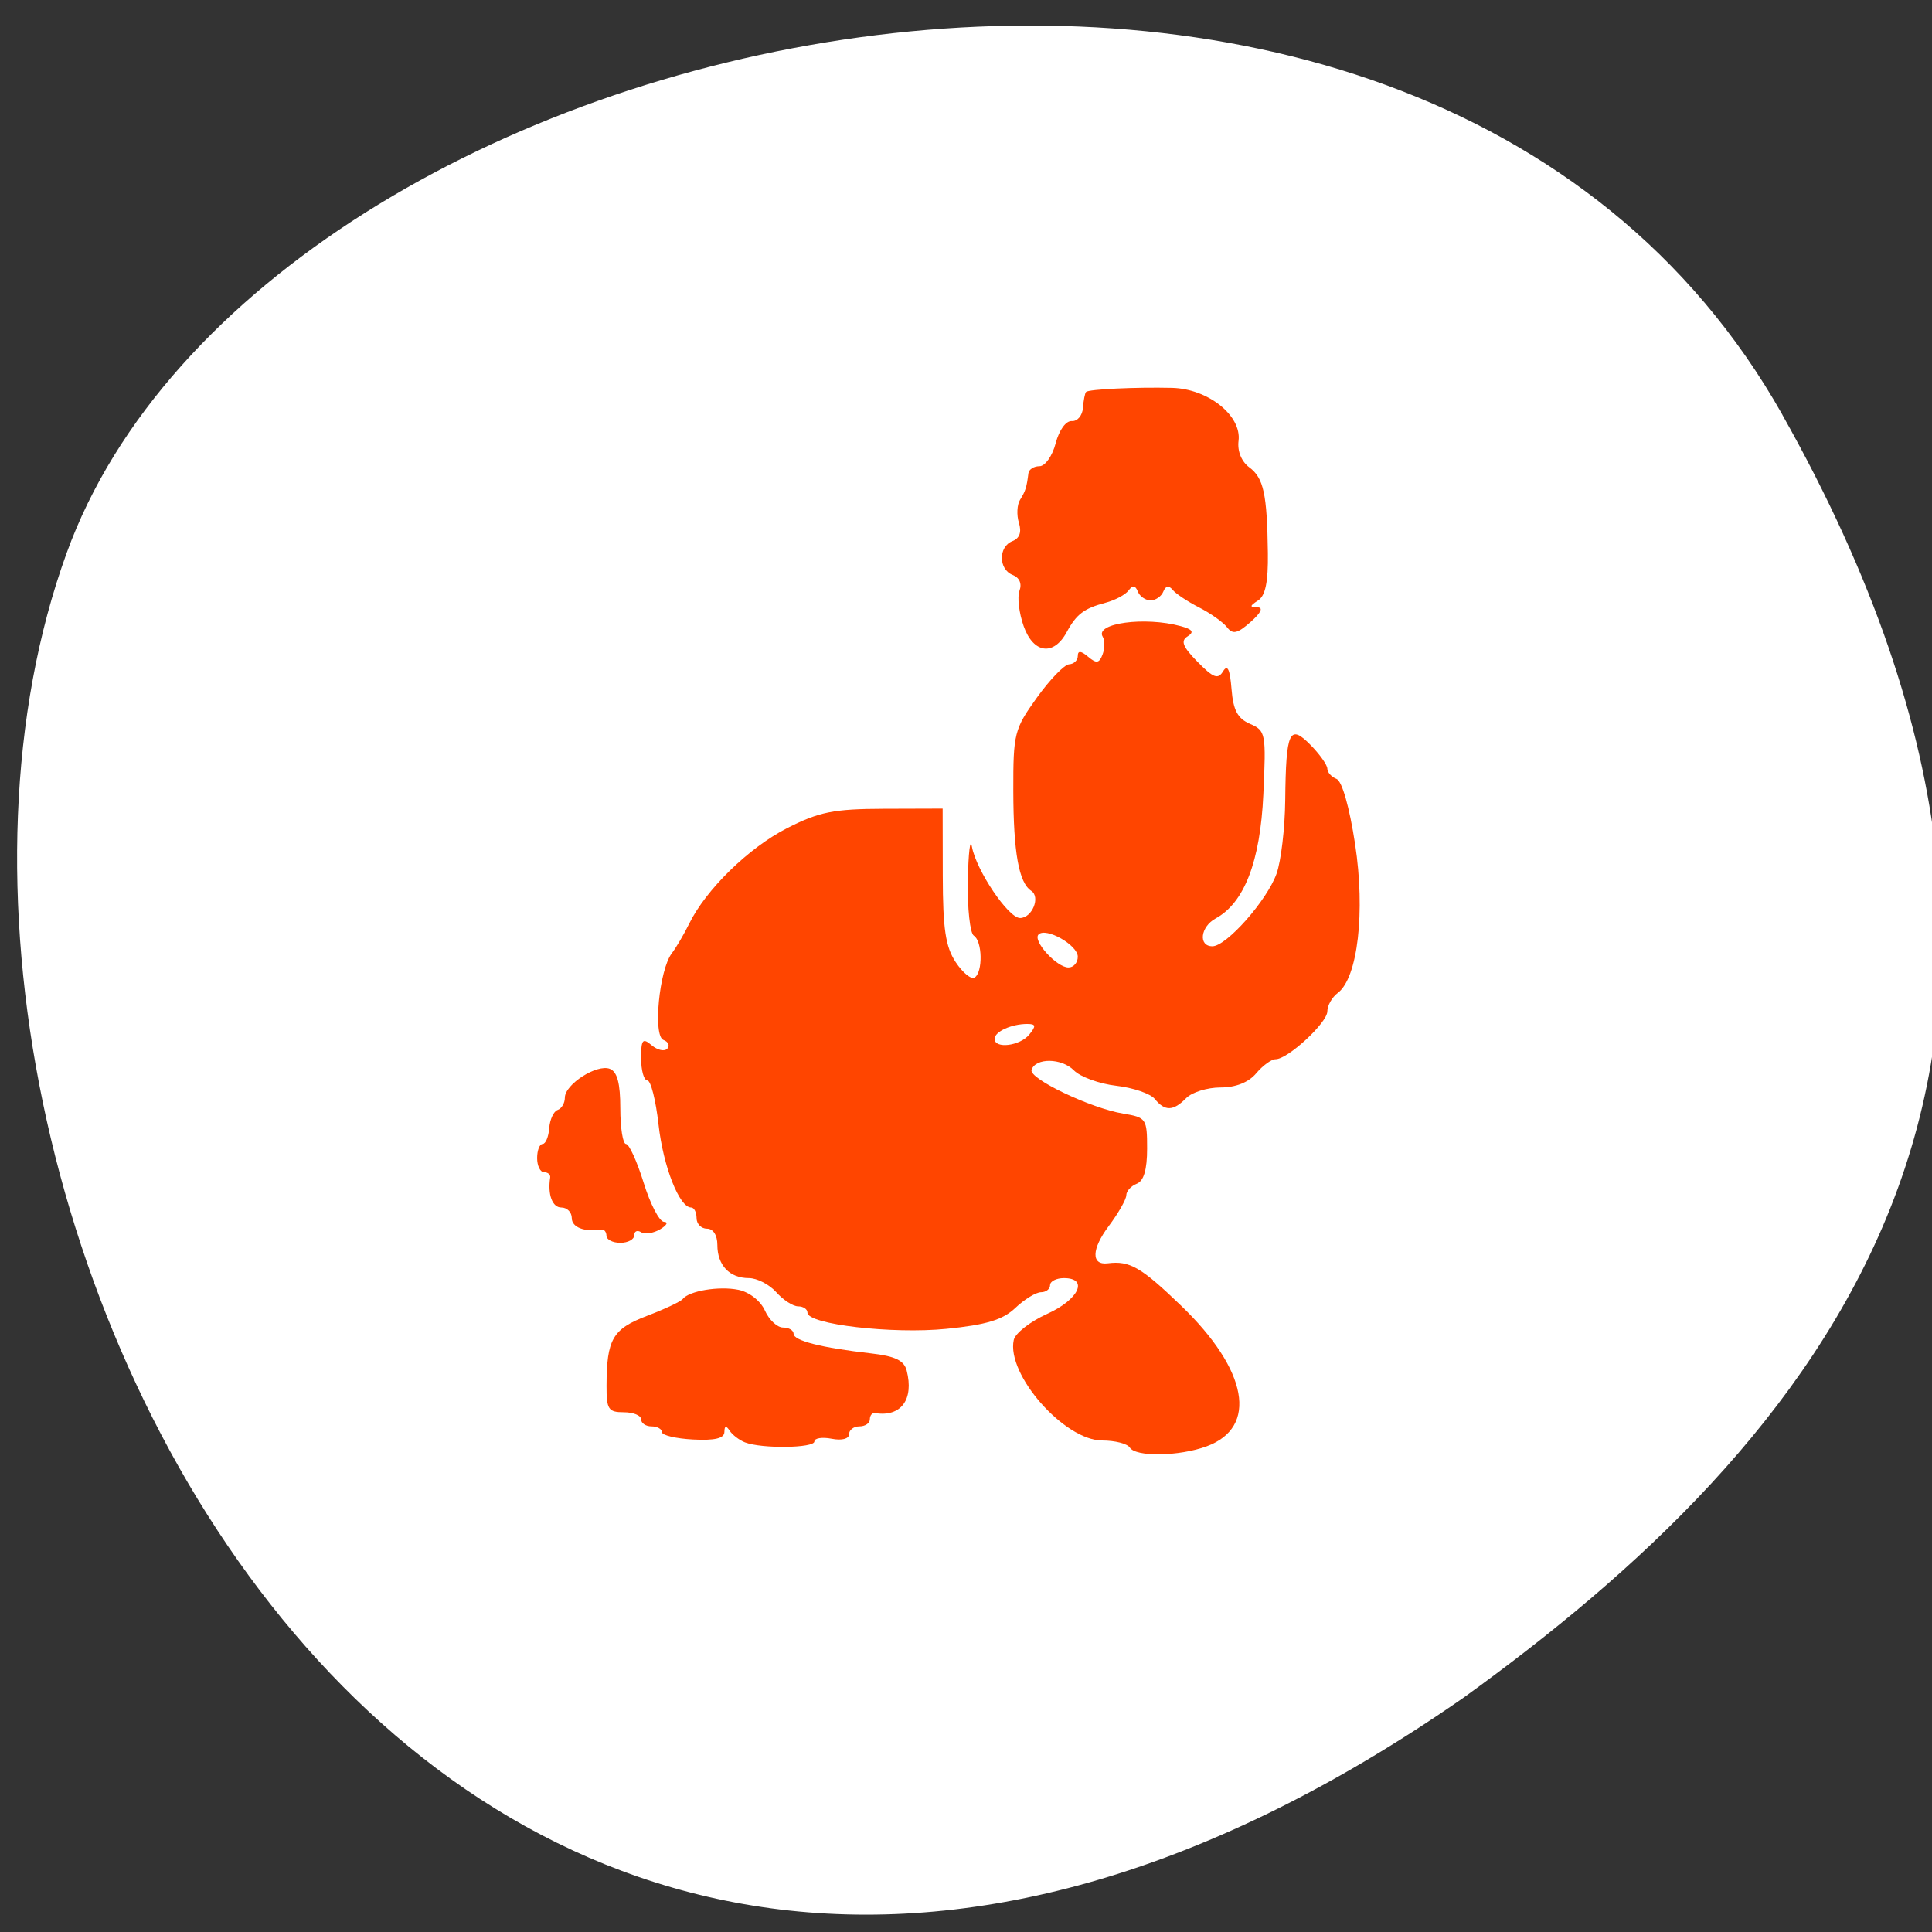 <svg xmlns="http://www.w3.org/2000/svg" viewBox="0 0 256 256"><rect x="0" y="0" width="256" height="256" fill="#333333" stroke="none"/><path d="M 236.185,54.97 C 187.431,-31.582 34.675,2.011 8.833,73.274 -21.962,158.166 58.188,319.388 193.941,224.941 239.667,191.961 284.938,141.523 236.175,54.97 z" style="fill:#fff;color:#000"/><g style="fill-rule:evenodd"><g style="fill:#ff4500"><path d="m 98.726 191.128 c -0.758 -0.294 -1.681 -0.997 -2.052 -1.563 -0.461 -0.702 -0.679 -0.644 -0.689 0.183 -0.01 0.844 -1.27 1.146 -4.147 0.995 -2.273 -0.12 -4.133 -0.56 -4.133 -0.979 0 -0.418 -0.62 -0.761 -1.378 -0.761 -0.758 0 -1.378 -0.421 -1.378 -0.935 0 -0.515 -1.033 -0.936 -2.296 -0.936 -2.043 0 -2.295 -0.386 -2.284 -3.508 0.022 -6.188 0.795 -7.522 5.366 -9.267 2.346 -0.896 4.472 -1.898 4.725 -2.227 0.832 -1.083 4.821 -1.744 7.38 -1.222 1.449 0.295 2.939 1.463 3.518 2.755 0.552 1.234 1.632 2.243 2.401 2.243 0.769 0 1.397 0.373 1.397 0.829 0 0.916 3.704 1.854 10.247 2.596 3.198 0.363 4.393 0.936 4.736 2.272 0.988 3.847 -0.756 6.192 -4.191 5.639 -0.379 -0.061 -0.689 0.31 -0.689 0.825 0 0.515 -0.62 0.935 -1.378 0.935 -0.758 0 -1.378 0.47 -1.378 1.045 0 0.61 -0.956 0.858 -2.296 0.597 -1.263 -0.246 -2.296 -0.085 -2.296 0.359 0 0.884 -6.981 0.978 -9.185 0.124 z"/><path d="m 80.357 163.745 c 0 -0.515 -0.31 -0.886 -0.689 -0.825 -2.226 0.358 -3.903 -0.293 -3.903 -1.514 0 -0.772 -0.62 -1.403 -1.378 -1.403 -1.199 0 -1.838 -1.709 -1.486 -3.976 0.06 -0.386 -0.305 -0.702 -0.81 -0.702 -0.505 0 -0.918 -0.842 -0.918 -1.871 0 -1.029 0.325 -1.871 0.723 -1.871 0.398 0 0.793 -0.941 0.878 -2.091 0.085 -1.15 0.586 -2.238 1.114 -2.417 0.528 -0.179 0.959 -0.912 0.959 -1.629 0 -1.77 4.247 -4.489 5.963 -3.818 0.98 0.383 1.385 1.917 1.385 5.248 0 2.589 0.338 4.707 0.751 4.707 0.413 0 1.467 2.315 2.343 5.145 0.876 2.83 2.088 5.158 2.694 5.174 0.606 0.016 0.375 0.459 -0.513 0.986 -0.888 0.527 -2.025 0.7 -2.526 0.384 -0.501 -0.315 -0.911 -0.128 -0.911 0.417 0 0.545 -0.827 0.991 -1.837 0.991 -1.01 0 -1.837 -0.421 -1.837 -0.935 z"/></g><g style="fill:#fff"><path d="m 148.553 190.893 c -1.137 -1.079 -2.067 -1.551 -2.067 -1.049 0 0.503 -0.827 0.85 -1.837 0.773 -1.01 -0.077 -1.837 -0.472 -1.837 -0.877 0 -0.405 -0.443 -0.736 -0.984 -0.736 -1.272 0 -3.608 -2.38 -3.608 -3.675 0 -0.551 -0.529 -1.002 -1.176 -1.002 -1.598 0 -3.281 -4.831 -2.465 -7.078 0.363 -1 2.261 -2.402 4.217 -3.115 5.159 -1.881 6.758 -4.775 2.639 -4.775 -1.263 0 -2.296 0.421 -2.296 0.935 0 0.515 -0.542 0.935 -1.204 0.935 -0.662 0 -2.19 0.935 -3.394 2.078 -1.665 1.58 -3.853 2.245 -9.128 2.773 -7.157 0.717 -18.419 -0.592 -18.419 -2.141 0 -0.462 -0.616 -0.839 -1.37 -0.839 -0.753 0 -1.886 -0.842 -2.517 -1.871 -0.631 -1.029 -2.111 -1.871 -3.288 -1.871 -2.802 0 -5.085 -2.395 -4.49 -4.711 0.347 -1.352 0.009 -1.837 -1.279 -1.837 -0.963 0 -1.751 -0.631 -1.751 -1.403 0 -0.772 -0.413 -1.403 -0.918 -1.403 -0.505 0 -0.918 -0.451 -0.918 -1.002 0 -0.551 -0.658 -1.673 -1.462 -2.492 -0.961 -0.979 -1.286 -2.387 -0.949 -4.107 0.283 -1.439 0.113 -2.87 -0.378 -3.178 -0.49 -0.309 -0.64 -1.584 -0.332 -2.834 0.394 -1.599 0.122 -2.444 -0.915 -2.849 -0.947 -0.37 -1.449 -1.63 -1.403 -3.517 0.04 -1.617 0.281 -2.414 0.536 -1.771 0.55 1.388 3.066 1.58 3.066 0.234 0 -0.515 -0.461 -0.935 -1.026 -0.935 -0.656 0 -0.804 -0.928 -0.41 -2.573 0.339 -1.415 0.586 -3.741 0.55 -5.168 -0.038 -1.506 0.52 -2.824 1.329 -3.14 0.767 -0.3 1.394 -1.262 1.394 -2.139 0 -0.877 0.727 -2.411 1.615 -3.408 0.888 -0.997 2.365 -3.004 3.283 -4.46 0.918 -1.455 2.206 -2.436 2.864 -2.179 0.704 0.275 1.148 -0.166 1.08 -1.073 -0.064 -0.847 0.298 -1.581 0.803 -1.63 1.447 -0.141 6.368 -2.637 7.01 -3.556 0.319 -0.458 4.34 -1.05 8.935 -1.317 9.644 -0.56 10.199 -0.125 8.515 6.684 -0.752 3.042 -0.724 5.284 0.113 8.87 0.616 2.639 1.435 4.799 1.82 4.799 0.386 0 0.701 0.631 0.701 1.403 0 0.772 0.62 1.403 1.378 1.403 0.962 0 1.378 -0.987 1.378 -3.274 0 -1.801 -0.413 -3.274 -0.918 -3.274 -0.541 0 -0.858 -2.785 -0.771 -6.782 0.081 -3.73 0.314 -5.414 0.517 -3.742 0.204 1.672 0.707 3.04 1.119 3.04 0.412 0 1.262 1.263 1.89 2.807 1.379 3.391 5.511 4.092 5.511 0.935 0 -1.029 -0.369 -1.871 -0.819 -1.871 -1.297 0 -2.11 -4.594 -2.07 -11.694 0.047 -8.337 0.471 -11.029 1.805 -11.482 0.587 -0.199 1.738 -1.802 2.558 -3.562 0.82 -1.759 2.063 -3.199 2.763 -3.199 0.7 0 1.279 -0.526 1.287 -1.169 0.01 -0.847 0.235 -0.814 0.816 0.12 1.087 1.748 3.112 0.325 2.566 -1.802 -0.523 -2.036 1.042 -2.785 5.634 -2.696 3.169 0.062 8.373 1.598 5.895 1.739 -1.687 0.097 -1.401 1.679 0.689 3.808 2.117 2.156 3.293 2.359 4.066 0.702 0.3 -0.643 0.348 0.183 0.107 1.835 -0.469 3.214 1.259 5.883 3.81 5.883 1.211 0 1.365 1.327 1.037 8.95 -0.226 5.273 -0.814 9.22 -1.43 9.608 -0.575 0.362 -1.49 1.848 -2.032 3.302 -0.543 1.454 -1.809 2.863 -2.813 3.13 -1.934 0.515 -2.493 3.48 -0.851 4.513 1.198 0.754 8.21 -6.358 8.21 -8.326 0 -0.782 0.413 -1.682 0.918 -2 0.505 -0.318 0.918 -4.097 0.918 -8.398 0 -9.127 0.504 -11.241 2.282 -9.569 0.659 0.62 1.011 1.443 0.782 1.829 -0.229 0.386 0.227 0.702 1.015 0.702 0.788 0 1.432 0.586 1.432 1.303 0 0.717 0.617 1.544 1.37 1.839 0.754 0.295 1.342 1.497 1.308 2.673 -0.034 1.175 0.419 4.032 1.008 6.347 1.115 4.385 0.702 14.81 -0.625 15.801 -0.42 0.314 -0.764 1.202 -0.764 1.974 0 0.772 -0.67 1.354 -1.489 1.293 -1.055 -0.078 -1.35 0.435 -1.01 1.759 0.337 1.313 -0.418 2.668 -2.538 4.554 -1.66 1.476 -3.562 2.684 -4.226 2.684 -0.664 0 -1.597 0.709 -2.074 1.577 -0.476 0.867 -2.097 1.663 -3.6 1.769 -3.744 0.264 -6.646 1.282 -6.646 2.33 0 1.358 -2.501 1.025 -3.04 -0.404 -0.28 -0.744 -2.367 -1.461 -5.001 -1.719 -2.922 -0.286 -5.198 -1.133 -6.438 -2.396 -1.221 -1.244 -2.61 -1.769 -3.823 -1.446 -2.196 0.585 -2.6 3.096 -0.499 3.096 0.774 0 1.618 0.56 1.875 1.245 0.258 0.685 3.138 1.812 6.4 2.505 l 5.931 1.261 v 4.072 c 0 2.757 -0.445 4.246 -1.378 4.611 -0.758 0.296 -1.378 1.063 -1.378 1.705 0 0.642 -1.033 2.302 -2.296 3.69 -3.085 3.39 -2.963 5.128 0.352 5.032 2.839 -0.082 3.288 0.22 10.341 6.945 2.854 2.722 4.359 4.832 3.939 5.524 -0.429 0.708 -0.289 0.874 0.381 0.452 1.05 -0.661 1.498 0.94 1.217 4.354 -0.074 0.9 0.265 1.637 0.753 1.637 0.538 0 0.489 0.891 -0.123 2.259 -1.108 2.478 -2.822 3.221 -9.053 3.929 -3.335 0.379 -4.532 0.09 -6.2 -1.493 z m -54.419 -32.761 c 0 -0.515 -0.413 -0.935 -0.918 -0.935 -0.505 0 -0.918 0.421 -0.918 0.935 0 0.515 0.413 0.936 0.918 0.936 0.505 0 0.918 -0.421 0.918 -0.936 z m 41.715 -20.213 c 0.799 -0.312 1.453 -0.972 1.453 -1.465 0 -1.308 -4.842 -0.517 -5.287 0.864 -0.402 1.247 1.443 1.536 3.834 0.602 z m 6.964 -11.093 c 0 -1.363 -2.664 -3.307 -4.532 -3.307 -1.524 0 -1.152 1.999 0.628 3.375 2.139 1.654 3.903 1.623 3.903 -0.068 z"/><path d="m 149.011 191.474 c -0.885 -0.701 -2.571 -1.088 -3.748 -0.859 -1.564 0.305 -3.11 -0.548 -5.749 -3.17 -6.691 -6.649 -6.929 -11.048 -0.718 -13.312 3.657 -1.333 5.156 -2.718 4.361 -4.029 -0.654 -1.078 -4.018 -0.919 -4.018 0.189 0 0.515 -0.542 0.935 -1.204 0.935 -0.662 0 -2.19 0.935 -3.394 2.078 -1.665 1.58 -3.853 2.245 -9.128 2.773 -7.157 0.717 -18.419 -0.592 -18.419 -2.141 0 -0.462 -0.616 -0.839 -1.37 -0.839 -0.753 0 -1.886 -0.842 -2.517 -1.871 -0.631 -1.029 -2.111 -1.871 -3.288 -1.871 -2.651 0 -4.765 -2.045 -4.765 -4.611 0 -1.099 -0.596 -1.938 -1.378 -1.938 -0.758 0 -1.378 -0.631 -1.378 -1.403 0 -0.772 -0.324 -1.403 -0.72 -1.403 -1.181 0 -3.864 -5.254 -3.894 -7.624 -0.075 -5.989 -0.54 -8.627 -1.585 -8.981 -0.631 -0.214 -1.115 -1.723 -1.076 -3.352 0.04 -1.629 0.281 -2.436 0.536 -1.793 0.55 1.388 3.066 1.58 3.066 0.234 0 -0.515 -0.428 -0.935 -0.95 -0.935 -1.384 0 -0.047 -9.587 1.515 -10.861 0.7 -0.571 1.273 -1.624 1.273 -2.339 0.001 -1.222 1.527 -3.416 6.587 -9.47 1.175 -1.406 4.41 -3.707 7.189 -5.114 4.286 -2.17 6.234 -2.562 12.858 -2.589 l 7.807 -0.031 l -0.103 2.807 c -0.057 1.544 -0.242 4.28 -0.411 6.081 -0.377 4.011 0.914 11.226 2.009 11.226 0.441 0 0.801 0.631 0.801 1.403 0 0.772 0.62 1.403 1.378 1.403 0.962 0 1.378 -0.987 1.378 -3.274 0 -1.801 -0.413 -3.274 -0.918 -3.274 -0.541 0 -0.858 -2.785 -0.771 -6.782 0.081 -3.73 0.314 -5.414 0.517 -3.742 0.204 1.672 0.707 3.04 1.119 3.04 0.412 0 1.262 1.263 1.89 2.807 1.379 3.391 5.511 4.092 5.511 0.935 0 -1.029 -0.368 -1.871 -0.819 -1.871 -1.32 0 -2.123 -4.634 -2.107 -12.161 0.018 -8.226 0.404 -10.526 1.85 -11.017 0.583 -0.198 1.73 -1.799 2.55 -3.559 0.82 -1.759 2.063 -3.199 2.763 -3.199 0.7 0 1.279 -0.526 1.287 -1.169 0.01 -0.847 0.235 -0.814 0.816 0.12 1.087 1.748 3.112 0.325 2.566 -1.802 -0.523 -2.036 1.042 -2.785 5.634 -2.696 3.169 0.062 8.373 1.598 5.895 1.74 -1.687 0.097 -1.401 1.679 0.689 3.808 2.116 2.155 3.306 2.362 4.033 0.702 0.282 -0.643 0.477 -0.117 0.434 1.169 -0.161 4.794 0.163 5.587 2.525 6.191 l 2.4 0.614 l -0.374 8.706 c -0.261 6.081 -0.804 9.216 -1.801 10.396 -0.785 0.93 -1.699 2.467 -2.031 3.416 -0.332 0.949 -1.428 1.946 -2.436 2.214 -1.843 0.491 -2.531 3.461 -1.023 4.411 1.193 0.751 6.118 -4.078 8.308 -8.145 1.472 -2.734 1.904 -5.21 1.904 -10.916 0 -9.834 0.443 -10.908 3.297 -8.001 1.217 1.24 2.214 2.65 2.214 3.133 0 0.483 0.547 1.092 1.216 1.353 0.732 0.286 1.712 3.724 2.462 8.636 1.374 8.995 0.357 17.733 -2.295 19.725 -0.76 0.571 -1.382 1.668 -1.382 2.437 0 1.511 -5.228 6.347 -6.861 6.347 -0.548 0 -1.704 0.842 -2.569 1.871 -1.007 1.198 -2.709 1.871 -4.731 1.871 -1.737 0 -3.778 0.631 -4.536 1.403 -1.713 1.745 -3.004 1.79 -3.63 0.127 -0.28 -0.744 -2.367 -1.461 -5.001 -1.719 -2.922 -0.286 -5.198 -1.133 -6.438 -2.396 -1.221 -1.244 -2.61 -1.769 -3.823 -1.446 -2.113 0.563 -2.637 3.096 -0.64 3.096 0.696 0 1.739 0.581 2.317 1.291 0.579 0.71 3.522 1.849 6.542 2.532 l 5.49 1.24 v 4.046 c 0 2.734 -0.447 4.221 -1.378 4.585 -0.758 0.296 -1.378 1.063 -1.378 1.705 0 0.642 -1.033 2.302 -2.296 3.69 -3.085 3.39 -2.963 5.128 0.352 5.032 2.84 -0.082 3.288 0.219 10.351 6.955 7.129 6.799 8.72 15.325 3.192 17.105 -4.14 1.333 -10.227 1.399 -11.829 0.129 z m -54.877 -32.819 c 0 -0.227 -0.413 -0.673 -0.918 -0.991 -0.505 -0.318 -0.918 -0.132 -0.918 0.413 0 0.545 0.413 0.991 0.918 0.991 0.505 0 0.918 -0.186 0.918 -0.413 z m 41.715 -20.736 c 0.799 -0.312 1.453 -0.972 1.453 -1.465 0 -1.308 -4.842 -0.517 -5.287 0.864 -0.402 1.247 1.443 1.536 3.834 0.602 z m 6.964 -11.093 c 0 -1.363 -2.664 -3.307 -4.532 -3.307 -1.524 0 -1.152 1.999 0.628 3.375 2.139 1.654 3.903 1.623 3.903 -0.068 z"/><path d="m 149.701 191.81 c -0.312 -0.515 -1.956 -0.936 -3.653 -0.936 -5.102 0 -13.05 -9.131 -11.593 -13.317 0.311 -0.893 2.422 -2.577 4.691 -3.742 2.269 -1.165 4.039 -2.54 3.933 -3.054 -0.265 -1.282 -3.94 -1.779 -3.94 -0.533 0 0.55 -0.542 1.001 -1.204 1.001 -0.662 0 -2.19 0.935 -3.394 2.078 -1.665 1.58 -3.853 2.245 -9.128 2.773 -7.157 0.717 -18.419 -0.592 -18.419 -2.141 0 -0.462 -0.556 -0.839 -1.235 -0.839 -0.679 0 -1.983 -0.842 -2.898 -1.871 -0.914 -1.029 -2.454 -1.871 -3.423 -1.871 -2.309 0 -4.384 -2.183 -4.384 -4.611 0 -1.099 -0.596 -1.938 -1.378 -1.938 -0.758 0 -1.378 -0.631 -1.378 -1.403 0 -0.772 -0.324 -1.403 -0.72 -1.403 -1.654 0 -3.857 -5.744 -4.147 -10.815 -0.177 -3.091 -0.78 -5.603 -1.396 -5.812 -0.596 -0.202 -1.084 -1.647 -1.084 -3.211 0 -2.441 0.198 -2.676 1.4 -1.66 0.77 0.651 1.688 0.89 2.04 0.531 0.352 -0.359 0.145 -0.964 -0.46 -1.345 -1.493 -0.94 -0.388 -10.426 1.291 -11.082 0.682 -0.267 1.241 -1.176 1.241 -2.022 0.001 -1.44 1.399 -3.5 6.587 -9.707 1.175 -1.406 4.41 -3.707 7.189 -5.114 4.286 -2.17 6.234 -2.562 12.858 -2.589 l 7.807 -0.031 v 8.419 c 0 8.408 1.668 14.862 3.669 14.196 1.261 -0.42 1.748 -6.244 0.522 -6.244 -0.612 0 -0.93 -2.535 -0.852 -6.782 0.069 -3.73 0.313 -5.766 0.543 -4.524 0.703 3.799 4.7 9.435 6.691 9.435 1.213 0 1.825 -0.628 1.825 -1.871 0 -1.029 -0.369 -1.871 -0.819 -1.871 -1.374 0 -2.144 -4.731 -2.189 -13.447 -0.037 -7.124 0.211 -8.517 1.751 -9.823 0.987 -0.837 2.363 -2.679 3.059 -4.094 0.696 -1.415 1.815 -2.573 2.487 -2.573 0.672 0 1.229 -0.526 1.237 -1.169 0.01 -0.847 0.235 -0.814 0.816 0.12 1.087 1.748 3.112 0.325 2.566 -1.802 -0.505 -1.966 1.003 -2.767 5.175 -2.749 4.432 0.019 7.464 1.014 5.973 1.959 -0.948 0.601 -0.647 1.367 1.328 3.378 2.093 2.132 2.703 2.358 3.378 1.252 0.588 -0.963 0.909 -0.294 1.12 2.339 0.226 2.823 0.802 3.908 2.452 4.624 2.08 0.903 2.144 1.239 1.797 9.536 -0.251 6.002 -0.791 9.111 -1.787 10.29 -0.785 0.93 -1.699 2.467 -2.031 3.416 -0.332 0.949 -1.428 1.946 -2.436 2.214 -1.881 0.501 -2.52 3.469 -0.958 4.452 1.325 0.834 7.052 -5.283 8.695 -9.29 0.874 -2.13 1.452 -6.259 1.452 -10.366 0 -9.262 0.471 -10.326 3.297 -7.447 1.217 1.24 2.214 2.65 2.214 3.133 0 0.483 0.547 1.092 1.216 1.353 0.732 0.286 1.712 3.724 2.462 8.636 1.374 8.995 0.357 17.733 -2.295 19.725 -0.76 0.571 -1.382 1.668 -1.382 2.437 0 1.511 -5.228 6.347 -6.861 6.347 -0.548 0 -1.704 0.842 -2.569 1.871 -1.007 1.198 -2.709 1.871 -4.731 1.871 -1.737 0 -3.778 0.631 -4.536 1.403 -1.633 1.663 -3.06 1.808 -3.534 0.359 -0.188 -0.574 -2.501 -1.392 -5.14 -1.817 -2.639 -0.425 -5.443 -1.429 -6.23 -2.23 -1.855 -1.889 -5.892 -1.926 -5.892 -0.054 0 0.772 0.569 1.403 1.265 1.403 0.696 0 1.739 0.581 2.317 1.291 0.579 0.71 3.522 1.849 6.542 2.532 l 5.49 1.24 v 4.046 c 0 2.734 -0.447 4.221 -1.378 4.585 -0.758 0.296 -1.378 0.98 -1.378 1.519 0 0.54 -1.056 2.391 -2.347 4.115 -2.633 3.516 -2.406 4.76 0.868 4.76 2.417 0 2.964 0.387 9.885 6.987 7.695 7.339 8.688 15.037 2.244 17.41 -3.641 1.341 -9.42 1.432 -10.192 0.16 z m -13.852 -53.891 c 0.799 -0.312 1.453 -0.972 1.453 -1.465 0 -1.308 -4.842 -0.517 -5.287 0.864 -0.402 1.247 1.443 1.536 3.834 0.602 z m 6.964 -11.093 c 0 -1.363 -2.664 -3.307 -4.532 -3.307 -1.524 0 -1.152 1.999 0.628 3.375 2.139 1.654 3.903 1.623 3.903 -0.068 z"/></g><g style="fill:#ff4500"><path d="m 135.647 82.984 c -0.623 -1.756 -0.876 -3.874 -0.562 -4.708 0.351 -0.931 0.002 -1.738 -0.902 -2.092 -1.89 -0.739 -1.911 -3.746 -0.032 -4.481 0.955 -0.373 1.245 -1.193 0.859 -2.43 -0.32 -1.027 -0.252 -2.397 0.152 -3.045 0.722 -1.158 0.878 -1.655 1.107 -3.516 0.063 -0.515 0.723 -0.935 1.466 -0.935 0.749 0 1.706 -1.355 2.147 -3.04 0.461 -1.762 1.36 -2.999 2.137 -2.942 0.738 0.054 1.403 -0.73 1.478 -1.743 0.075 -1.013 0.262 -1.966 0.415 -2.118 0.362 -0.359 6.588 -0.653 11.387 -0.538 4.767 0.115 9.236 3.67 8.814 7.014 -0.172 1.368 0.383 2.743 1.417 3.51 1.909 1.416 2.366 3.517 2.469 11.352 0.051 3.855 -0.325 5.669 -1.306 6.3 -1.117 0.719 -1.134 0.889 -0.089 0.901 0.824 0.009 0.502 0.709 -0.891 1.94 -1.752 1.547 -2.366 1.685 -3.126 0.702 -0.52 -0.673 -2.185 -1.855 -3.701 -2.626 -1.515 -0.771 -3.097 -1.823 -3.514 -2.339 -0.492 -0.608 -0.922 -0.526 -1.225 0.232 -0.256 0.643 -1.017 1.169 -1.69 1.169 -0.674 0 -1.434 -0.526 -1.69 -1.169 -0.33 -0.829 -0.687 -0.871 -1.225 -0.144 -0.417 0.564 -1.792 1.297 -3.055 1.629 -2.849 0.749 -3.856 1.511 -5.145 3.894 -1.732 3.202 -4.412 2.836 -5.695 -0.776 z"/><path d="m 149.701,191.81 c -0.312,-0.515 -1.956,-0.936 -3.653,-0.936 -5.014,0 -12.708,-8.74 -11.722,-13.316 0.192,-0.892 2.18,-2.447 4.418,-3.456 4.205,-1.895 5.546,-4.745 2.232,-4.745 -1.01,0 -1.837,0.421 -1.837,0.935 0,0.515 -0.542,0.935 -1.204,0.935 -0.662,0 -2.19,0.935 -3.394,2.078 -1.665,1.58 -3.853,2.245 -9.128,2.773 -7.157,0.717 -18.419,-0.592 -18.419,-2.141 0,-0.462 -0.556,-0.839 -1.235,-0.839 -0.679,0 -1.983,-0.842 -2.898,-1.871 -0.914,-1.029 -2.549,-1.871 -3.633,-1.871 -2.559,0 -4.174,-1.702 -4.174,-4.397 0,-1.289 -0.552,-2.152 -1.378,-2.152 -0.758,0 -1.378,-0.631 -1.378,-1.403 0,-0.772 -0.324,-1.403 -0.72,-1.403 -1.562,0 -3.699,-5.44 -4.319,-10.992 -0.359,-3.216 -1.025,-5.847 -1.48,-5.847 -0.456,0 -0.828,-1.314 -0.828,-2.921 0,-2.511 0.197,-2.755 1.4,-1.738 0.77,0.651 1.7,0.855 2.067,0.454 0.367,-0.401 0.141,-0.92 -0.502,-1.154 -1.415,-0.514 -0.576,-9.283 1.098,-11.481 0.588,-0.772 1.625,-2.537 2.304,-3.923 2.228,-4.542 7.898,-10.074 12.981,-12.664 4.24,-2.161 6.168,-2.547 12.799,-2.567 l 7.807,-0.024 0.017,8.887 c 0.013,7.06 0.364,9.415 1.708,11.452 0.93,1.411 2.059,2.333 2.509,2.05 1.113,-0.701 1.038,-4.833 -0.101,-5.55 -0.505,-0.318 -0.862,-3.605 -0.793,-7.305 0.069,-3.7 0.313,-5.714 0.542,-4.475 0.584,3.154 4.827,9.441 6.372,9.441 1.599,0 2.744,-2.779 1.484,-3.603 -1.642,-1.074 -2.36,-5.082 -2.375,-13.249 -0.014,-7.609 0.13,-8.177 3.118,-12.343 1.723,-2.402 3.649,-4.393 4.28,-4.425 0.631,-0.032 1.148,-0.53 1.148,-1.108 0,-0.729 0.418,-0.697 1.367,0.105 1.105,0.934 1.473,0.875 1.918,-0.308 0.303,-0.805 0.311,-1.861 0.016,-2.346 -1.085,-1.789 5.585,-2.696 10.324,-1.404 1.593,0.434 1.829,0.784 0.918,1.362 -0.948,0.601 -0.647,1.367 1.328,3.378 2.093,2.132 2.703,2.358 3.378,1.252 0.588,-0.963 0.909,-0.294 1.12,2.339 0.226,2.823 0.802,3.908 2.452,4.624 2.08,0.902 2.142,1.233 1.765,9.355 -0.413,8.885 -2.518,14.355 -6.322,16.428 -2.025,1.104 -2.325,3.685 -0.429,3.685 1.867,0 7.231,-6.067 8.501,-9.616 0.593,-1.657 1.11,-6.031 1.148,-9.719 0.096,-9.176 0.56,-10.187 3.367,-7.328 1.217,1.24 2.214,2.65 2.214,3.133 0,0.483 0.547,1.092 1.216,1.353 0.732,0.286 1.712,3.724 2.462,8.636 1.374,8.995 0.357,17.733 -2.295,19.725 -0.76,0.571 -1.382,1.668 -1.382,2.437 0,1.511 -5.228,6.347 -6.861,6.347 -0.548,0 -1.704,0.842 -2.569,1.871 -1.007,1.198 -2.709,1.871 -4.731,1.871 -1.737,0 -3.778,0.631 -4.536,1.403 -1.71,1.742 -2.819,1.774 -4.167,0.12 -0.575,-0.706 -2.875,-1.493 -5.111,-1.75 -2.236,-0.257 -4.761,-1.175 -5.611,-2.041 -1.615,-1.645 -5.087,-1.686 -5.609,-0.066 -0.375,1.164 7.838,5.085 12.14,5.796 3.06,0.506 3.174,0.671 3.174,4.641 0,2.796 -0.442,4.289 -1.378,4.655 -0.758,0.296 -1.378,0.98 -1.378,1.519 0,0.54 -1.056,2.391 -2.347,4.115 -2.274,3.037 -2.322,5.186 -0.11,4.908 2.908,-0.366 4.408,0.501 9.719,5.617 8.853,8.527 10.232,16.111 3.388,18.632 -3.641,1.341 -9.42,1.432 -10.192,0.16 z m -13.318,-54.727 c 0.932,-1.144 0.882,-1.403 -0.272,-1.403 -2.091,0 -4.321,1.017 -4.321,1.971 0,1.364 3.356,0.95 4.592,-0.568 z m 6.429,-10.311 c 0,-1.55 -4.225,-3.94 -5.203,-2.944 -0.809,0.824 2.41,4.367 3.968,4.367 0.679,0 1.235,-0.64 1.235,-1.423 z"/></g></g></svg>